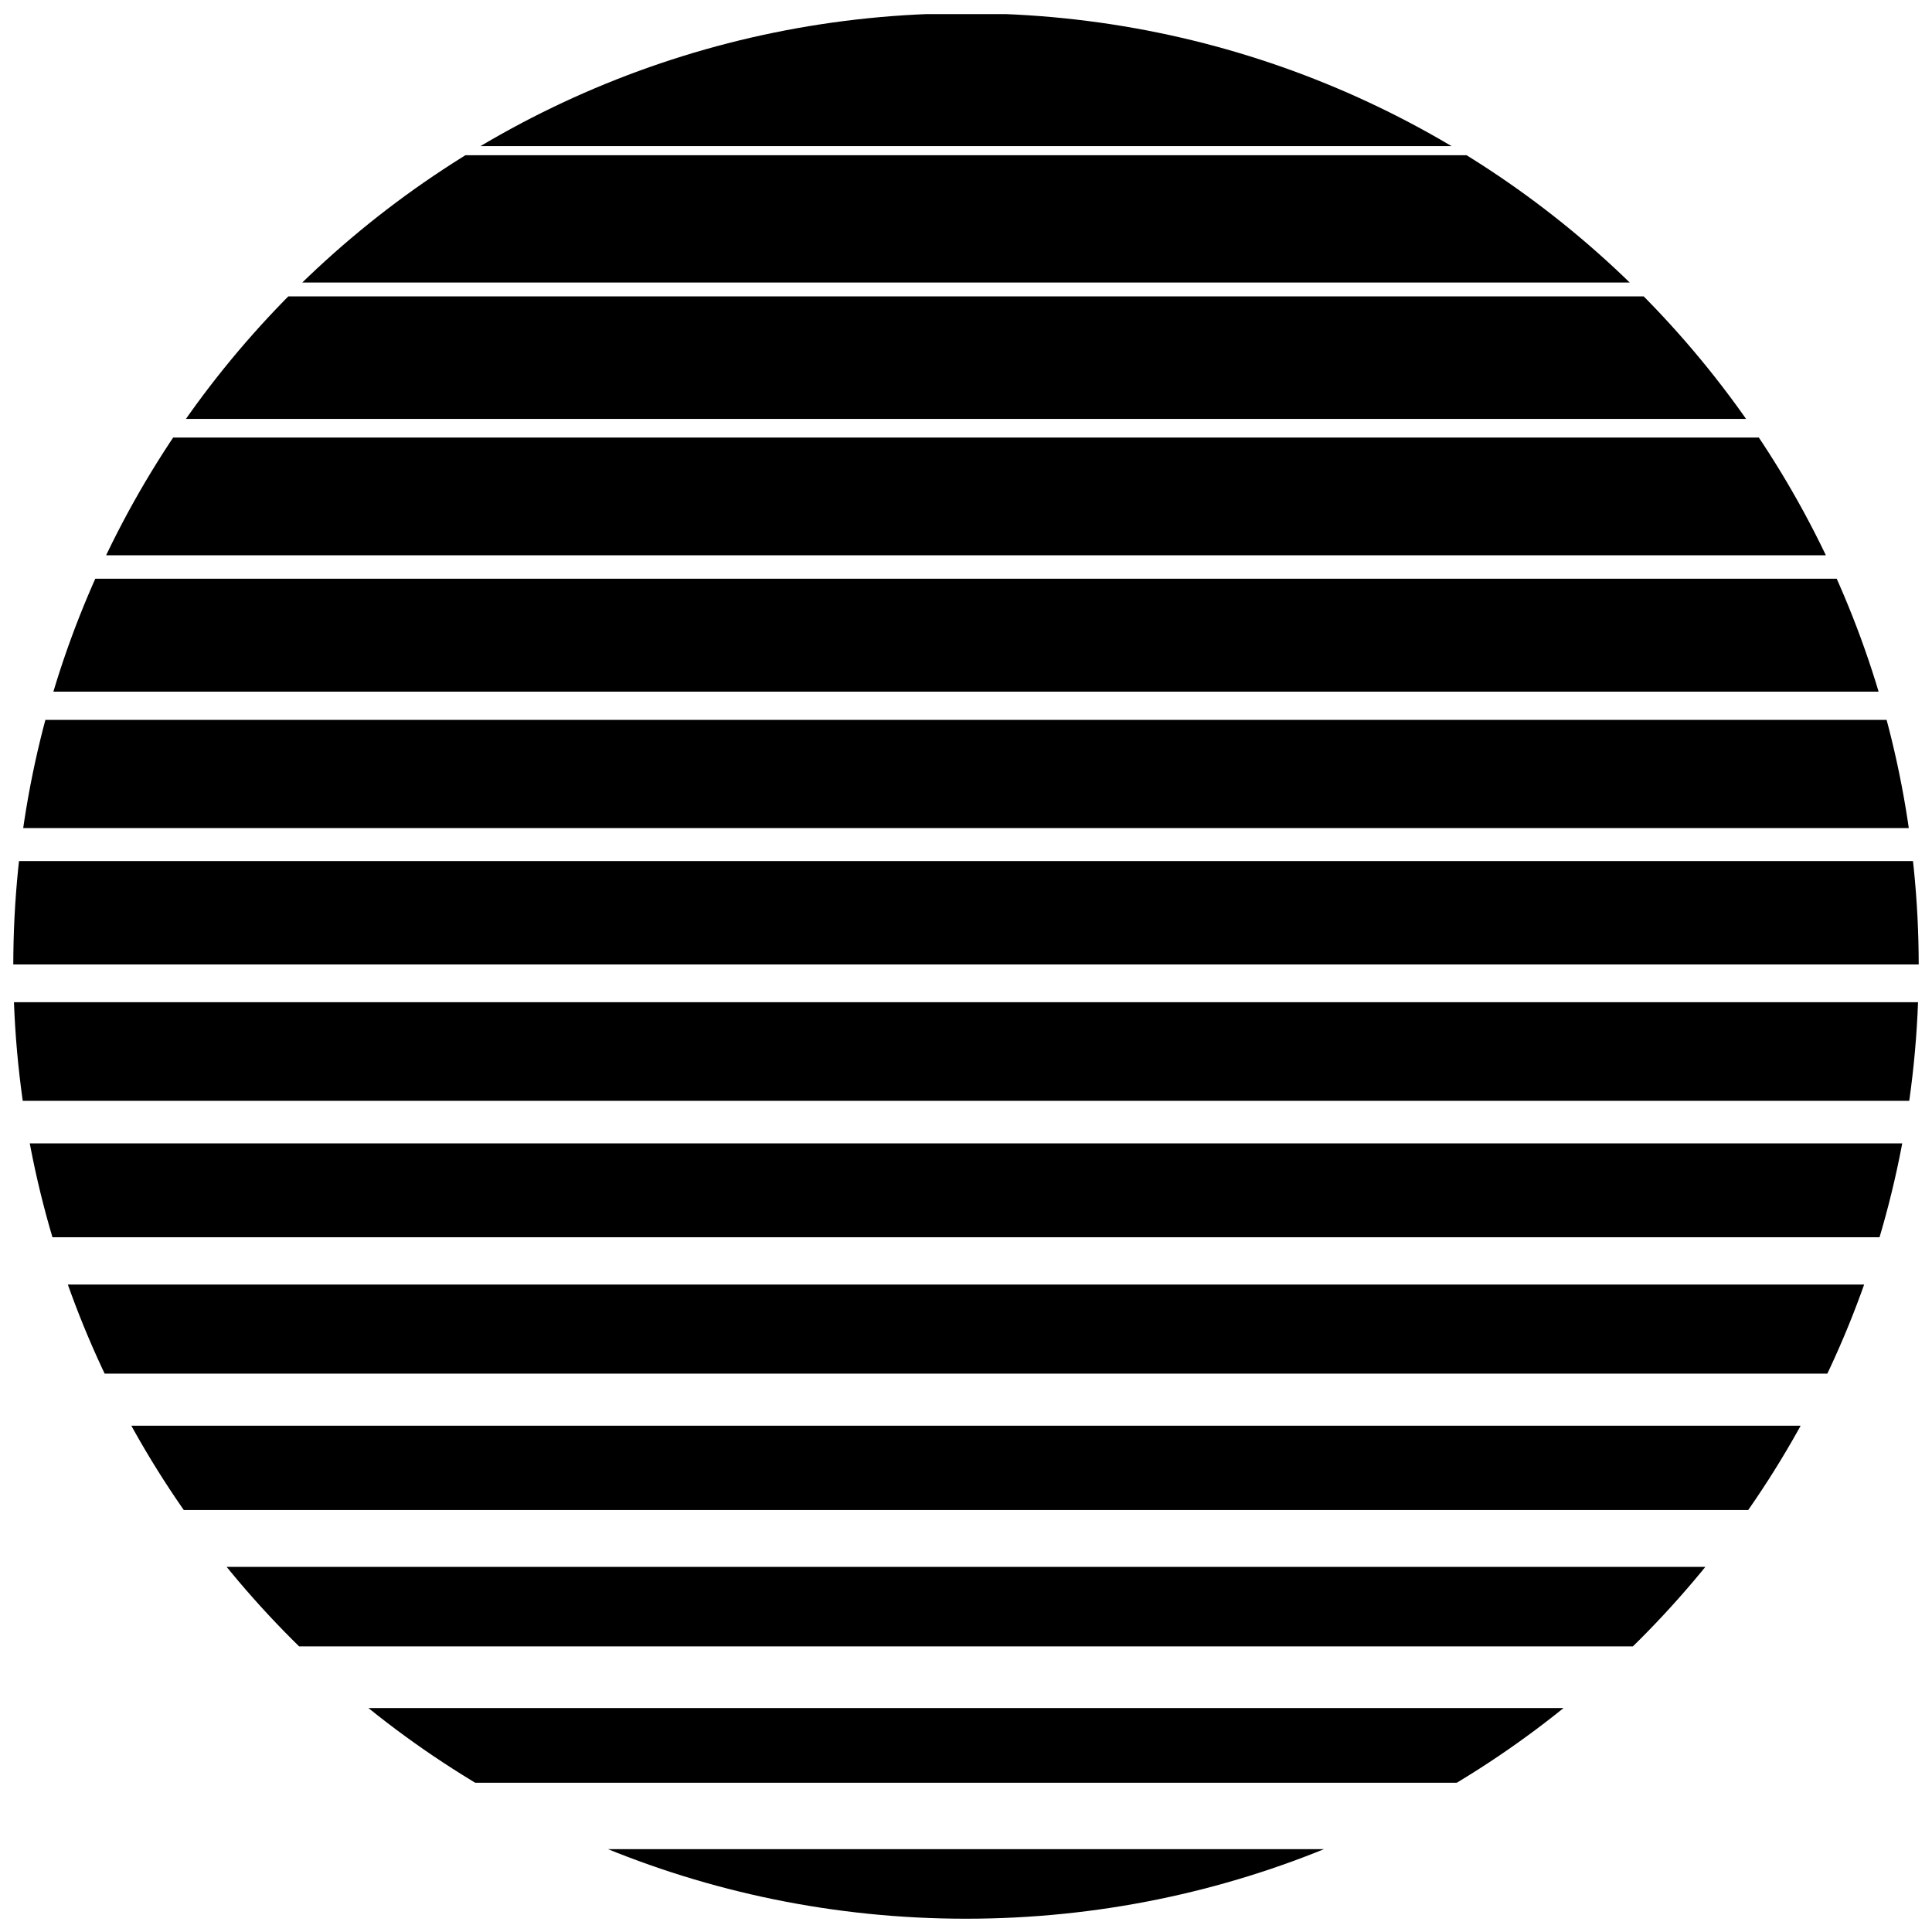 <svg version="1.2" xmlns="http://www.w3.org/2000/svg" viewBox="0 0 1600 1600" width="1600" height="1600">
	<defs>
		<clipPath clipPathUnits="userSpaceOnUse" id="cp1">
			<path d="m1589 800c0 435.75-353.25 789-789 789-435.75 0-789-353.25-789-789 0-435.75 353.25-789 789-789 435.75 0 789 353.25 789 789z"/>
		</clipPath>
		<linearGradient id="g1" x2="1" gradientUnits="userSpaceOnUse" gradientTransform="matrix(0,1578.346,-26980.272,0,803.199,16.661)">
			<stop offset="0" stop-color="#000000"/>
			<stop offset="1" stop-color="#000000"/>
		</linearGradient>
		<linearGradient id="g2" x2="1" gradientUnits="userSpaceOnUse" gradientTransform="matrix(0,1578.347,-27992.501,0,802.971,16.661)">
			<stop offset="0" stop-color="#000000"/>
			<stop offset="1" stop-color="#000000"/>
		</linearGradient>
		<linearGradient id="g3" x2="1" gradientUnits="userSpaceOnUse" gradientTransform="matrix(0,1578.346,-29083.616,0,802.753,16.661)">
			<stop offset="0" stop-color="#000000"/>
			<stop offset="1" stop-color="#000000"/>
		</linearGradient>
		<linearGradient id="g4" x2="1" gradientUnits="userSpaceOnUse" gradientTransform="matrix(0,1578.35,-30263.336,0,802.542,16.661)">
			<stop offset="0" stop-color="#000000"/>
			<stop offset="1" stop-color="#000000"/>
		</linearGradient>
		<linearGradient id="g5" x2="1" gradientUnits="userSpaceOnUse" gradientTransform="matrix(0,1578.348,-31542.69,0,802.34,16.661)">
			<stop offset="0" stop-color="#000000"/>
			<stop offset="1" stop-color="#000000"/>
		</linearGradient>
		<linearGradient id="g6" x2="1" gradientUnits="userSpaceOnUse" gradientTransform="matrix(0,1578.345,-32934.95,0,802.147,16.661)">
			<stop offset="0" stop-color="#000000"/>
			<stop offset="1" stop-color="#000000"/>
		</linearGradient>
		<linearGradient id="g7" x2="1" gradientUnits="userSpaceOnUse" gradientTransform="matrix(0,1578.342,-34455.818,0,801.961,16.661)">
			<stop offset="0" stop-color="#000000"/>
			<stop offset="1" stop-color="#000000"/>
		</linearGradient>
		<linearGradient id="g8" x2="1" gradientUnits="userSpaceOnUse" gradientTransform="matrix(0,1578.35,-36124.175,0,801.784,16.661)">
			<stop offset="0" stop-color="#000000"/>
			<stop offset="1" stop-color="#000000"/>
		</linearGradient>
		<linearGradient id="g9" x2="1" gradientUnits="userSpaceOnUse" gradientTransform="matrix(0,1578.348,-37962.078,0,801.616,16.664)">
			<stop offset="0" stop-color="#000000"/>
			<stop offset="1" stop-color="#000000"/>
		</linearGradient>
		<linearGradient id="g10" x2="1" gradientUnits="userSpaceOnUse" gradientTransform="matrix(0,1578.343,-39997.005,0,801.455,16.658)">
			<stop offset="0" stop-color="#000000"/>
			<stop offset="1" stop-color="#000000"/>
		</linearGradient>
		<linearGradient id="g11" x2="1" gradientUnits="userSpaceOnUse" gradientTransform="matrix(0,1578.345,-42262.606,0,801.304,16.661)">
			<stop offset="0" stop-color="#000000"/>
			<stop offset="1" stop-color="#000000"/>
		</linearGradient>
		<linearGradient id="g12" x2="1" gradientUnits="userSpaceOnUse" gradientTransform="matrix(0,1578.344,-44800.19,0,801.16,16.66)">
			<stop offset="0" stop-color="#000000"/>
			<stop offset="1" stop-color="#000000"/>
		</linearGradient>
		<linearGradient id="g13" x2="1" gradientUnits="userSpaceOnUse" gradientTransform="matrix(0,61.903,-1869.307,0,801.025,1414.51)">
			<stop offset="0" stop-color="#000000"/>
			<stop offset=".99" stop-color="#000000"/>
			<stop offset="1" stop-color="#000000"/>
		</linearGradient>
		<linearGradient id="g14" x2="1" gradientUnits="userSpaceOnUse" gradientTransform="matrix(0,1600,-51612.924,0,800.769,0)">
			<stop offset="0" stop-color="#000000"/>
			<stop offset=".99" stop-color="#000000"/>
			<stop offset="1" stop-color="#000000"/>
		</linearGradient>
	</defs>
	<style>
		.s0 { fill: url(#g1) } 
		.s1 { fill: url(#g2) } 
		.s2 { fill: url(#g3) } 
		.s3 { fill: url(#g4) } 
		.s4 { fill: url(#g5) } 
		.s5 { fill: url(#g6) } 
		.s6 { fill: url(#g7) } 
		.s7 { fill: url(#g8) } 
		.s8 { fill: url(#g9) } 
		.s9 { fill: url(#g10) } 
		.s10 { fill: url(#g11) } 
		.s11 { fill: url(#g12) } 
		.s12 { fill: url(#g13) } 
		.s13 { fill: url(#g14) } 
	</style>
	<g id="Layer 1">
		<g id="&lt;Group&gt;">
			<g id="&lt;Clip Group&gt;" clip-path="url(#cp1)">
				<g id="&lt;Group&gt;">
					<g id="&lt;Group&gt;">
						<path id="&lt;Path&gt;" fill-rule="evenodd" class="s0" d="m1734.65 11.67v109.35h-1869.3v-109.35z"/>
						<path id="&lt;Path&gt;" fill-rule="evenodd" class="s1" d="m1734.65 128.57v105.4h-1869.3v-105.4z"/>
						<path id="&lt;Path&gt;" fill-rule="evenodd" class="s2" d="m1734.65 245.47v101.45h-1869.3v-101.45z"/>
						<path id="&lt;Path&gt;" fill-rule="evenodd" class="s3" d="m1734.65 362.38v97.49h-1869.3v-97.49z"/>
						<path id="&lt;Path&gt;" fill-rule="evenodd" class="s4" d="m1734.65 479.28v93.54h-1869.3v-93.54z"/>
						<path id="&lt;Path&gt;" fill-rule="evenodd" class="s5" d="m1734.65 596.18v89.59h-1869.3v-89.59z"/>
						<path id="&lt;Path&gt;" fill-rule="evenodd" class="s6" d="m1734.65 713.09v85.63h-1869.3v-85.63z"/>
						<path id="&lt;Path&gt;" fill-rule="evenodd" class="s7" d="m1734.65 829.99v81.68h-1869.3v-81.68z"/>
						<path id="&lt;Path&gt;" fill-rule="evenodd" class="s8" d="m1734.65 946.9v77.72h-1869.3v-77.72z"/>
						<path id="&lt;Path&gt;" fill-rule="evenodd" class="s9" d="m1734.65 1063.8v73.77h-1869.3v-73.77z"/>
						<path id="&lt;Path&gt;" fill-rule="evenodd" class="s10" d="m1734.65 1180.7v69.81h-1869.3v-69.81z"/>
						<path id="&lt;Path&gt;" fill-rule="evenodd" class="s11" d="m1734.65 1297.61v65.85h-1869.3v-65.85z"/>
						<path id="&lt;Path&gt;" fill-rule="evenodd" class="s12" d="m1734.65 1414.51v61.9h-1869.3v-61.9z"/>
						<path id="&lt;Path&gt;" fill-rule="evenodd" class="s13" d="m1734.65 1531.41v57.95h-1869.3v-57.95z"/>
					</g>
				</g>
			</g>
		</g>
	</g>
</svg>